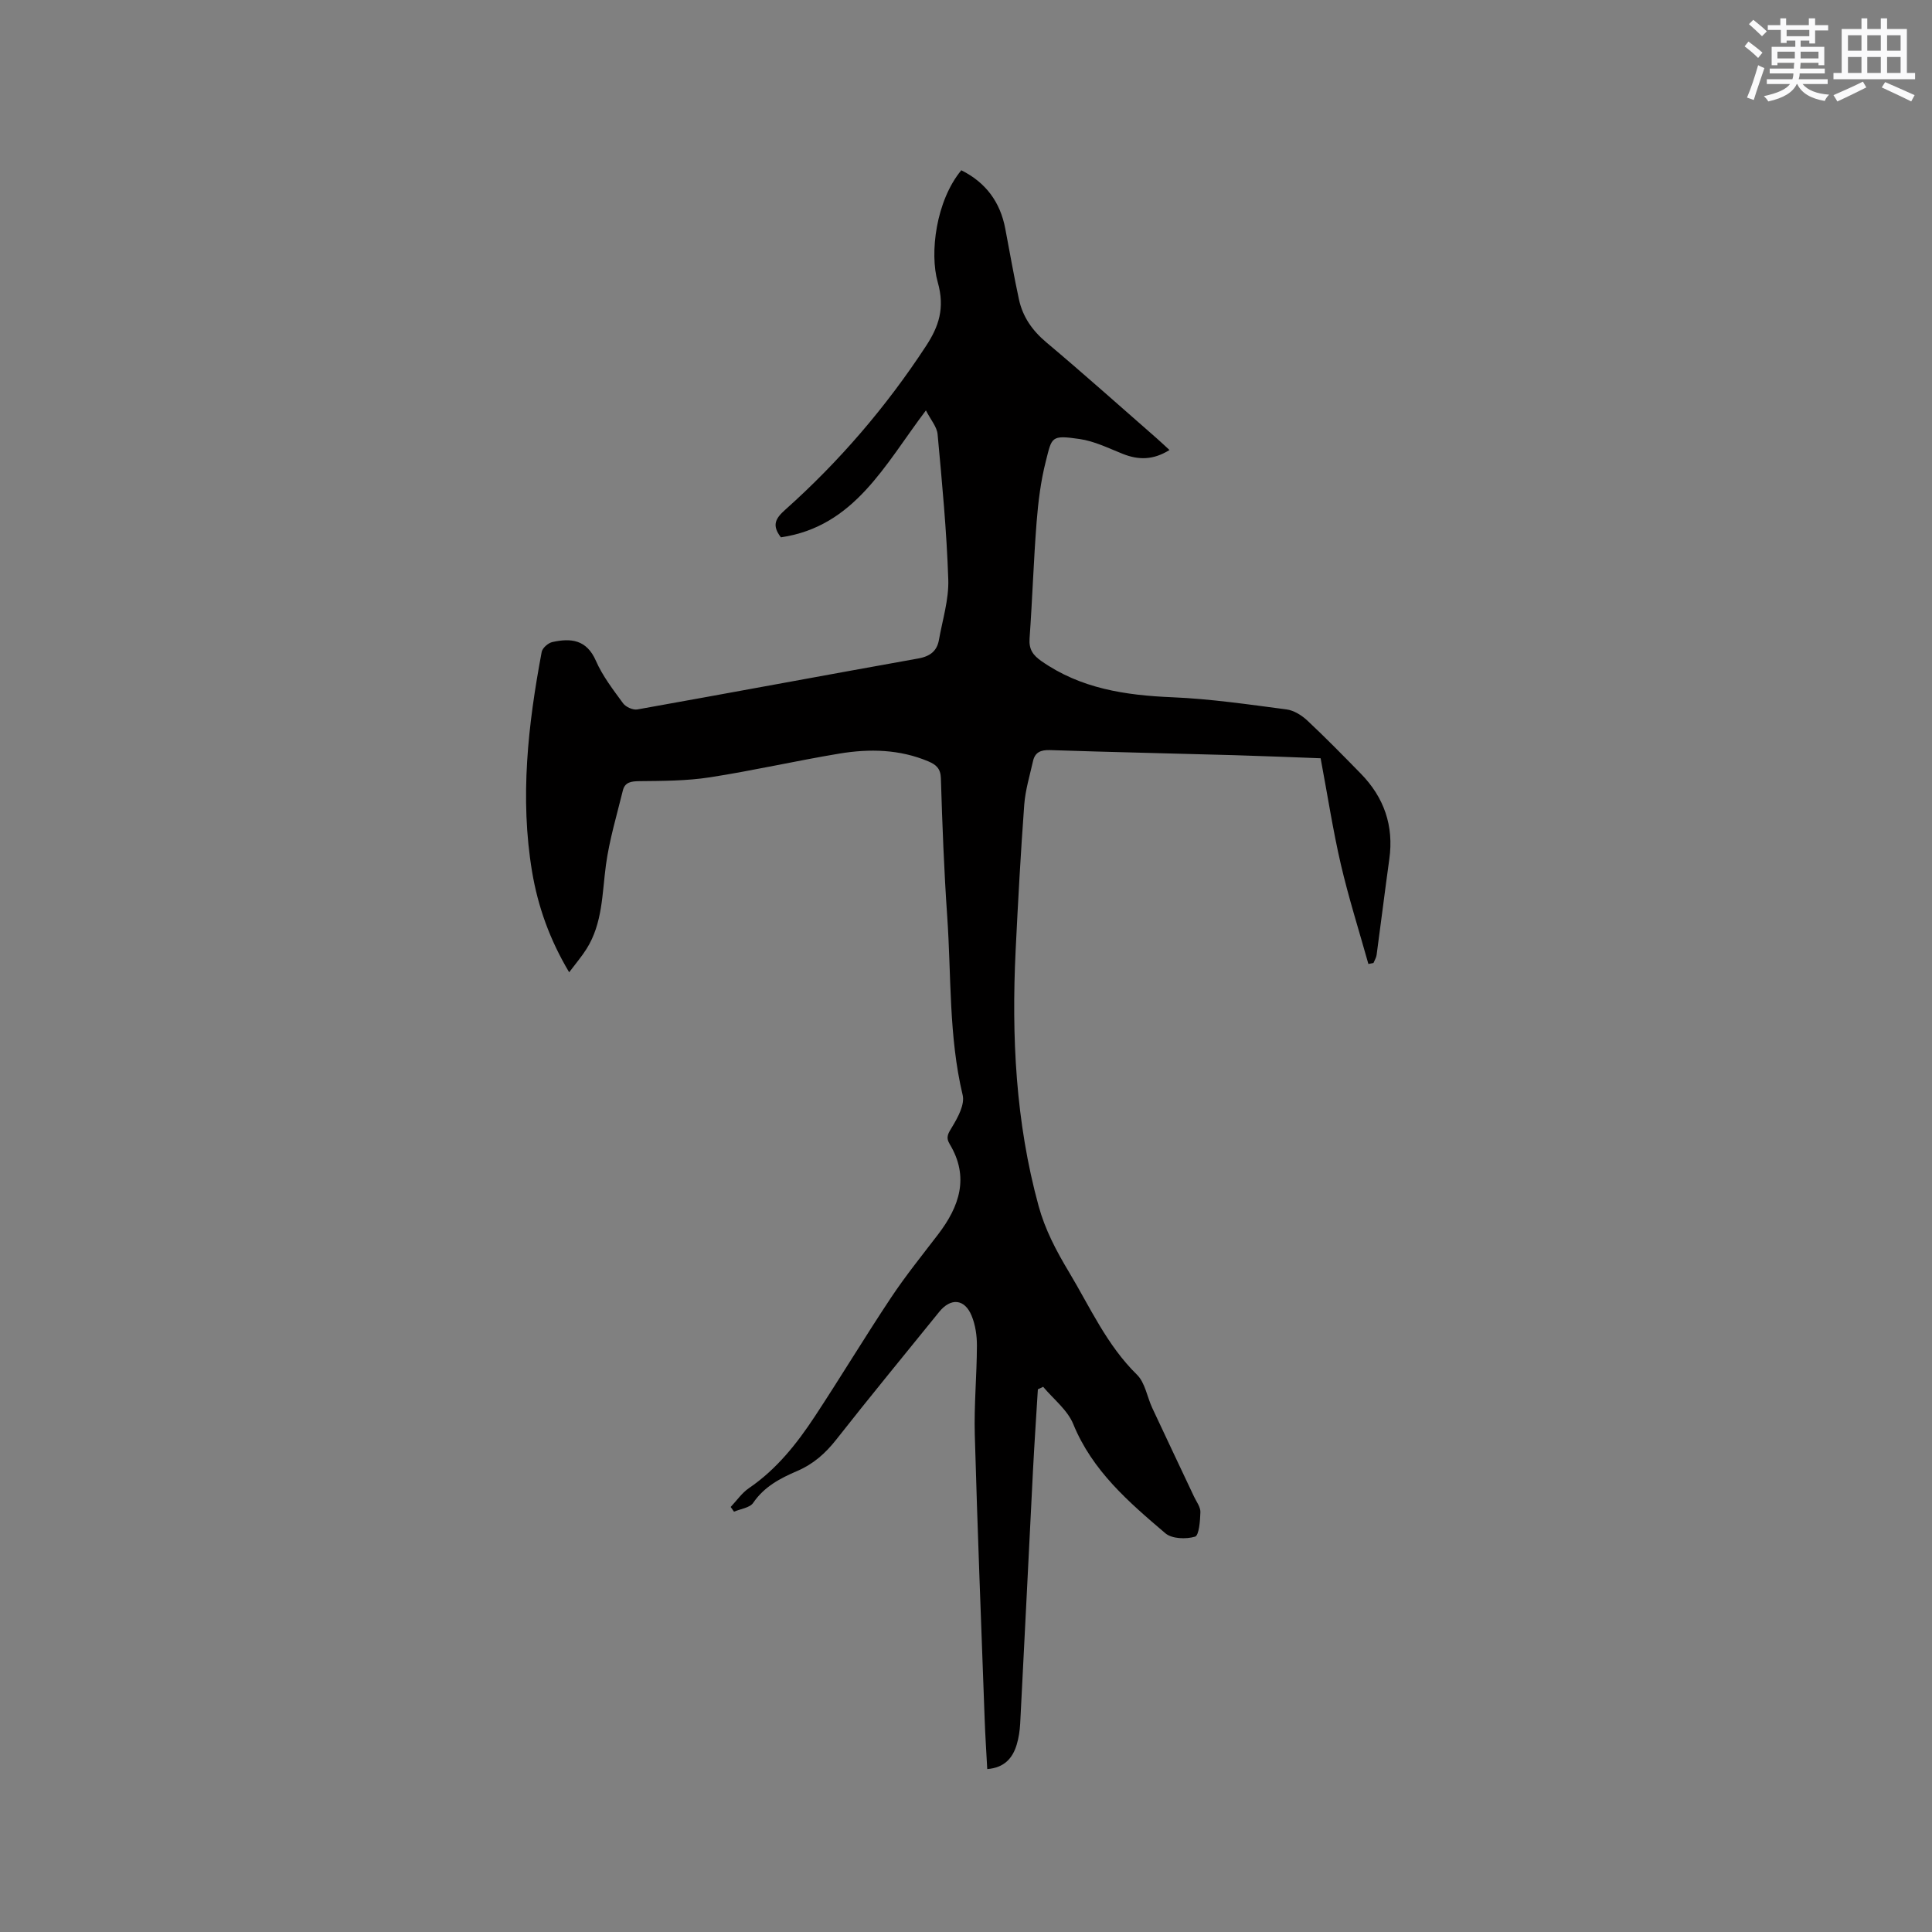 <svg enable-background="new 0 0 400 400" viewBox="0 0 400 400" xmlns="http://www.w3.org/2000/svg"><rect x="0" y="0" width="400" height="400" fill="#808080" stroke="none"/><path d="m214.88 287.64c-.34 5.59-.72 11.18-1.01 16.78-.89 17.47-1.74 34.94-2.65 52.41-.08 1.47-.3 2.97-.72 4.37-.85 2.84-2.59 4.79-6.1 5.07-.19-3.55-.42-6.98-.54-10.42-.71-19.6-1.49-39.2-2.04-58.81-.17-6.13.42-12.28.44-18.43.01-2.07-.31-4.28-1.09-6.18-1.44-3.54-4.32-3.78-6.71-.83-7.14 8.82-14.35 17.58-21.36 26.5-2.23 2.83-4.73 5.03-8.04 6.45-3.5 1.5-6.83 3.23-9.12 6.6-.7 1.03-2.61 1.24-3.97 1.83-.23-.33-.46-.65-.69-.98 1.24-1.31 2.31-2.89 3.77-3.89 5.74-3.91 9.94-9.22 13.68-14.9 5.36-8.14 10.39-16.5 15.79-24.61 2.99-4.49 6.4-8.71 9.68-13 4.44-5.8 6.55-11.89 2.41-18.75-.88-1.47-.24-2.26.54-3.57 1.18-1.95 2.62-4.61 2.16-6.55-2.91-12.21-2.34-24.66-3.2-37.01-.66-9.52-1.02-19.06-1.31-28.6-.06-2.04-1.04-2.82-2.56-3.47-5.97-2.53-12.21-2.66-18.44-1.63-8.98 1.49-17.87 3.53-26.86 4.92-4.79.74-9.71.74-14.57.79-1.71.02-3 .21-3.42 1.95-1.25 5.1-2.78 10.17-3.49 15.35-.81 5.97-.67 12.1-4.03 17.44-.99 1.57-2.21 2.99-3.59 4.83-4.04-6.77-6.47-13.62-7.68-20.83-2.55-15.28-.84-30.43 1.99-45.49.15-.82 1.34-1.86 2.21-2.05 3.84-.85 7.09-.52 9.01 3.87 1.38 3.16 3.58 6.01 5.64 8.82.56.76 2.05 1.43 2.96 1.26 19.39-3.46 38.76-7.08 58.15-10.55 2.41-.43 3.87-1.51 4.28-3.86.74-4.16 2.07-8.36 1.93-12.5-.33-10.04-1.29-20.06-2.21-30.06-.14-1.55-1.43-3-2.42-4.94-8.53 11.28-14.78 24.04-30.02 26.28-1.94-2.51-1.12-3.92.89-5.71 11.21-10 20.92-21.33 29.15-33.9 2.64-4.03 3.96-7.83 2.42-13.25-1.7-5.97-.36-16.82 4.89-23.14 5.04 2.52 8.05 6.54 9.1 12.09.93 4.88 1.78 9.79 2.83 14.64.78 3.61 2.76 6.45 5.66 8.89 7.71 6.48 15.22 13.2 22.81 19.83.84.74 1.66 1.51 2.7 2.47-3.38 2.11-6.43 2.09-9.67.8-2.94-1.17-5.88-2.64-8.96-3.08-5.97-.87-5.7-.39-6.98 4.63-1.04 4.08-1.57 8.34-1.9 12.55-.63 8.03-.88 16.09-1.46 24.13-.16 2.23.7 3.44 2.42 4.65 8.18 5.73 17.42 7.1 27.13 7.51 7.91.33 15.8 1.49 23.67 2.52 1.52.2 3.14 1.23 4.3 2.31 3.79 3.55 7.43 7.27 11.06 10.98 4.82 4.93 6.87 10.81 5.9 17.71-.92 6.61-1.73 13.24-2.63 19.85-.08.57-.43 1.1-.65 1.65-.35.07-.7.13-1.05.2-1.93-6.88-4.09-13.7-5.71-20.65-1.64-7.08-2.74-14.29-4.18-21.94-5.5-.2-11.7-.46-17.9-.64-12.71-.36-25.43-.63-38.14-1.05-1.91-.06-3.1.45-3.51 2.3-.67 2.98-1.58 5.96-1.81 8.98-.74 10.03-1.29 20.08-1.78 30.12-.87 17.87-.01 35.61 4.75 52.98 1.34 4.9 3.63 9.25 6.29 13.68 4.39 7.32 7.82 15.12 14.08 21.26 1.68 1.65 2.09 4.58 3.16 6.88 2.86 6.14 5.78 12.25 8.66 18.38.5 1.05 1.34 2.14 1.31 3.19-.05 1.79-.29 4.84-1.11 5.08-1.87.55-4.78.46-6.14-.7-7.57-6.44-15.12-12.93-19.07-22.6-1.2-2.94-4.11-5.18-6.24-7.73-.36.19-.72.36-1.09.52z" fill="#010000"/><g fill="#fafafb"><path d="m361.2 9.6.8-1c.9.7 1.9 1.4 2.9 2.3l-.9 1.1c-1-1-2-1.8-2.8-2.4zm.5 10.6c.9-2.1 1.6-4.3 2.3-6.7.4.2.8.4 1.3.6-.7 2.1-1.5 4.3-2.2 6.6zm.4-15.2.9-.9c1 .8 2 1.6 2.8 2.4l-1 1c-.9-.9-1.8-1.7-2.7-2.5zm12.5-1.2h1.2v1.4h2.7v1.1h-2.7v2.7h-1.2v-.6h-1.8v1.3h4.9v3.8h-1.2v-.5h-3.7c0 .4-.1.9-.1 1.2h5.1v1h-5.2c0 .5-.1.9-.2 1.2h6v1h-5.2c1.1 1.3 2.9 2 5.5 2.2-.4.4-.7.8-.9 1.3-2.9-.5-4.8-1.6-5.7-3.5h-.1c-.8 1.7-2.7 2.9-5.9 3.6-.2-.4-.6-.8-.9-1.1 2.8-.6 4.6-1.4 5.4-2.5h-4.8v-1h5.3c.1-.3.2-.7.2-1.2h-4.9v-1h5c0-.4 0-.8.1-1.2h-3.5v.5h-1.2v-3.8h4.9v-1.3h-1.8v.5h-1.2v-2.7h-2.7v-1h2.6v-1.4h1.2v1.4h4.7v-1.4zm-6.6 8.3h3.6c0-.4 0-.9 0-1.4h-3.6zm1.9-4.6h4.7v-1.3h-4.7zm6.6 3.2h-3.7v1.4h3.7z"/><path d="m385.3 3.8h1.3v2.2h2.8v-2.2h1.3v2.2h4.1v9.1h1.7v1.3h-16.9v-1.3h1.7v-9.1h4.1v-2.2zm.4 13.1.7 1.2c-1.8.9-3.8 1.9-6 2.9-.2-.4-.5-.8-.8-1.3 2.3-1 4.3-1.9 6.1-2.8zm-3.1-6.4h2.8v-3.2h-2.8zm0 4.6h2.8v-3.3h-2.8zm4-4.6h2.8v-3.2h-2.8zm0 4.6h2.8v-3.3h-2.8zm3.7 1.9c2.1.9 4.1 1.8 6.1 2.7l-.7 1.3c-2.2-1.1-4.2-2-6.1-2.9zm3.2-9.7h-2.8v3.2h2.8zm-2.8 7.8h2.8v-3.3h-2.8z"/></g></svg>
